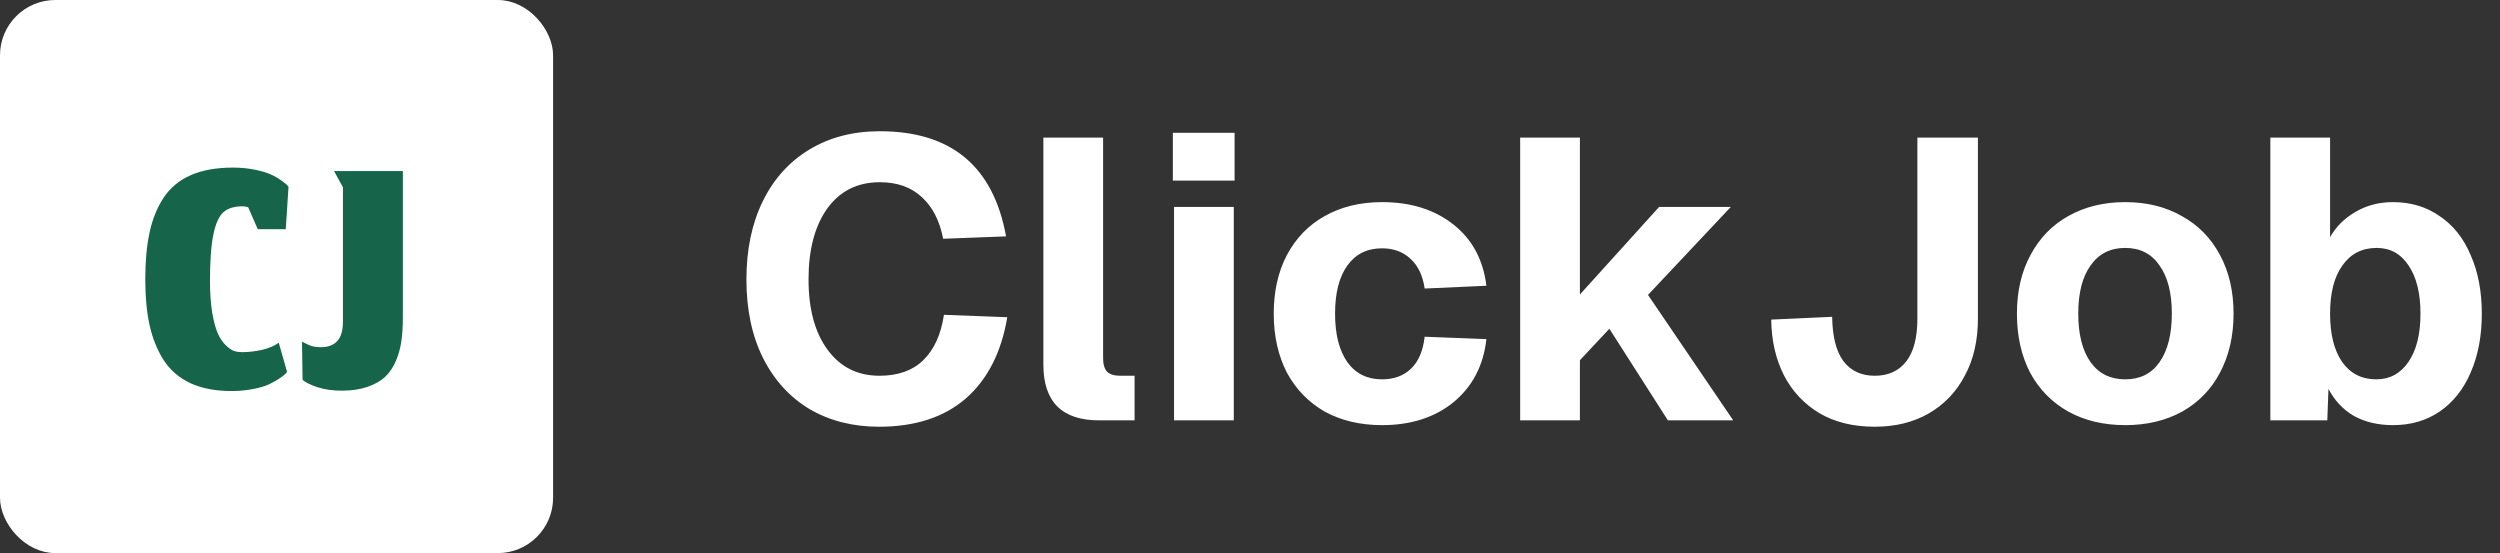 <svg width="226" height="50" viewBox="0 0 226 50" fill="none" xmlns="http://www.w3.org/2000/svg">
<rect x="0" y="0" width="226" height="50" fill="#333333" stroke="none"/>
<rect x="0.5" y="0.5" width="49" height="49" rx="4.5" fill="white"/>
<rect x="0.5" y="0.5" width="49" height="49" rx="4.5" stroke="white"/>
<path d="M25.95 33.617L25.8 33.8C25.689 33.911 25.5 34.056 25.233 34.233C24.978 34.4 24.667 34.572 24.3 34.75C23.944 34.917 23.467 35.056 22.867 35.167C22.267 35.289 21.622 35.35 20.933 35.35C19.478 35.35 18.233 35.111 17.2 34.633C16.167 34.144 15.356 33.439 14.767 32.517C14.189 31.583 13.772 30.533 13.517 29.367C13.261 28.189 13.133 26.828 13.133 25.283C13.133 23.639 13.261 22.222 13.517 21.033C13.772 19.833 14.194 18.783 14.783 17.883C15.383 16.972 16.206 16.289 17.25 15.833C18.294 15.378 19.567 15.15 21.067 15.15C21.756 15.15 22.4 15.211 23 15.333C23.611 15.456 24.089 15.594 24.433 15.75C24.789 15.906 25.106 16.083 25.383 16.283C25.672 16.483 25.85 16.622 25.917 16.7C25.994 16.778 26.05 16.839 26.083 16.883L25.833 20.717H23.3L22.433 18.733C22.233 18.678 22.067 18.65 21.933 18.65C21.189 18.65 20.617 18.822 20.217 19.167C19.817 19.5 19.511 20.161 19.3 21.15C19.089 22.128 18.983 23.539 18.983 25.383C18.983 26.483 19.05 27.444 19.183 28.267C19.328 29.089 19.5 29.722 19.7 30.167C19.9 30.6 20.139 30.95 20.417 31.217C20.694 31.483 20.944 31.656 21.167 31.733C21.389 31.8 21.628 31.833 21.883 31.833C22.45 31.833 23.044 31.767 23.667 31.633C24.289 31.489 24.8 31.272 25.2 30.983L25.95 33.617ZM30.885 35.317C30.074 35.317 29.341 35.211 28.685 35C28.029 34.778 27.585 34.556 27.352 34.333L27.302 30.883C27.668 31.083 27.963 31.217 28.185 31.283C28.407 31.35 28.696 31.383 29.052 31.383C29.652 31.383 30.124 31.206 30.468 30.85C30.824 30.494 31.002 29.894 31.002 29.05V16.933L30.202 15.467H36.418V28.733C36.418 29.511 36.374 30.206 36.285 30.817C36.207 31.417 36.046 32.011 35.802 32.6C35.557 33.178 35.235 33.661 34.835 34.05C34.435 34.428 33.902 34.733 33.235 34.967C32.568 35.2 31.785 35.317 30.885 35.317Z" fill="#16654B"/>
<path d="M79.464 38.576C77.112 38.576 75.024 38.048 73.2 36.992C71.4 35.912 69.996 34.376 68.988 32.384C67.98 30.368 67.476 27.992 67.476 25.256C67.476 22.568 67.968 20.216 68.952 18.2C69.936 16.184 71.34 14.624 73.164 13.52C74.988 12.416 77.112 11.864 79.536 11.864C85.992 11.864 89.796 15.032 90.948 21.368L85.26 21.584C84.948 19.952 84.3 18.692 83.316 17.804C82.356 16.916 81.096 16.472 79.536 16.472C77.52 16.472 75.936 17.264 74.784 18.848C73.656 20.432 73.092 22.568 73.092 25.256C73.092 27.944 73.668 30.068 74.82 31.628C75.972 33.188 77.532 33.968 79.5 33.968C81.18 33.968 82.5 33.5 83.46 32.564C84.444 31.604 85.068 30.236 85.332 28.46L91.056 28.676C90.528 31.844 89.28 34.292 87.312 36.02C85.344 37.724 82.728 38.576 79.464 38.576ZM99.361 38C96.001 38 94.321 36.32 94.321 32.96V12.44H99.721V32.384C99.721 32.936 99.841 33.344 100.081 33.608C100.345 33.848 100.741 33.968 101.269 33.968H102.565V38H99.361ZM106.134 18.704H111.534V38H106.134V18.704ZM106.026 12.008H111.606V16.328H106.026V12.008ZM124.938 38.432C122.97 38.432 121.242 38.024 119.754 37.208C118.29 36.368 117.15 35.192 116.334 33.68C115.542 32.144 115.146 30.368 115.146 28.352C115.146 26.336 115.542 24.572 116.334 23.06C117.15 21.524 118.29 20.348 119.754 19.532C121.242 18.692 122.97 18.272 124.938 18.272C127.53 18.272 129.678 18.944 131.382 20.288C133.086 21.632 134.082 23.48 134.37 25.832L128.79 26.084C128.622 24.908 128.19 24.008 127.494 23.384C126.822 22.76 125.97 22.448 124.938 22.448C123.594 22.448 122.55 22.964 121.806 23.996C121.062 25.028 120.69 26.48 120.69 28.352C120.69 30.224 121.062 31.688 121.806 32.744C122.55 33.776 123.594 34.292 124.938 34.292C126.018 34.292 126.894 33.968 127.566 33.32C128.238 32.672 128.646 31.712 128.79 30.44L134.37 30.656C134.106 33.032 133.122 34.928 131.418 36.344C129.714 37.736 127.554 38.432 124.938 38.432ZM137.423 12.44H142.823V26.624L149.987 18.704H156.467L148.979 26.66L156.683 38H150.779L145.487 29.72L142.823 32.564V38H137.423V12.44ZM169.479 38.576C167.535 38.576 165.867 38.168 164.475 37.352C163.083 36.512 162.015 35.372 161.271 33.932C160.527 32.468 160.143 30.788 160.119 28.892L165.627 28.64C165.651 30.416 165.987 31.748 166.635 32.636C167.307 33.524 168.255 33.968 169.479 33.968C170.703 33.968 171.651 33.536 172.323 32.672C172.995 31.808 173.331 30.524 173.331 28.82V12.44H178.803V28.82C178.803 30.788 178.407 32.504 177.615 33.968C176.847 35.432 175.755 36.572 174.339 37.388C172.947 38.18 171.327 38.576 169.479 38.576ZM192.122 38.432C190.178 38.432 188.462 38.024 186.974 37.208C185.486 36.368 184.334 35.192 183.518 33.68C182.726 32.144 182.33 30.368 182.33 28.352C182.33 26.336 182.738 24.572 183.554 23.06C184.37 21.524 185.51 20.348 186.974 19.532C188.462 18.692 190.178 18.272 192.122 18.272C194.066 18.272 195.77 18.692 197.234 19.532C198.722 20.348 199.874 21.524 200.69 23.06C201.506 24.572 201.914 26.336 201.914 28.352C201.914 30.368 201.506 32.144 200.69 33.68C199.898 35.192 198.758 36.368 197.27 37.208C195.782 38.024 194.066 38.432 192.122 38.432ZM192.122 34.292C193.466 34.292 194.498 33.776 195.218 32.744C195.962 31.688 196.334 30.224 196.334 28.352C196.334 26.48 195.962 25.028 195.218 23.996C194.498 22.94 193.466 22.412 192.122 22.412C190.778 22.412 189.734 22.94 188.99 23.996C188.246 25.028 187.874 26.48 187.874 28.352C187.874 30.224 188.246 31.688 188.99 32.744C189.734 33.776 190.778 34.292 192.122 34.292ZM216.327 38.432C214.983 38.432 213.807 38.156 212.799 37.604C211.815 37.028 211.047 36.212 210.495 35.156L210.387 38H205.239V12.44H210.639V21.44C211.167 20.504 211.923 19.748 212.907 19.172C213.915 18.572 215.055 18.272 216.327 18.272C217.935 18.272 219.339 18.692 220.539 19.532C221.763 20.348 222.699 21.524 223.347 23.06C224.019 24.572 224.355 26.336 224.355 28.352C224.355 30.368 224.019 32.144 223.347 33.68C222.699 35.192 221.763 36.368 220.539 37.208C219.339 38.024 217.935 38.432 216.327 38.432ZM214.815 34.292C216.039 34.292 217.011 33.764 217.731 32.708C218.451 31.652 218.811 30.2 218.811 28.352C218.811 26.504 218.451 25.052 217.731 23.996C217.035 22.94 216.075 22.412 214.851 22.412C213.531 22.412 212.499 22.94 211.755 23.996C211.011 25.028 210.639 26.48 210.639 28.352C210.639 30.2 210.999 31.652 211.719 32.708C212.463 33.764 213.495 34.292 214.815 34.292Z" fill="white"/>
</svg>
